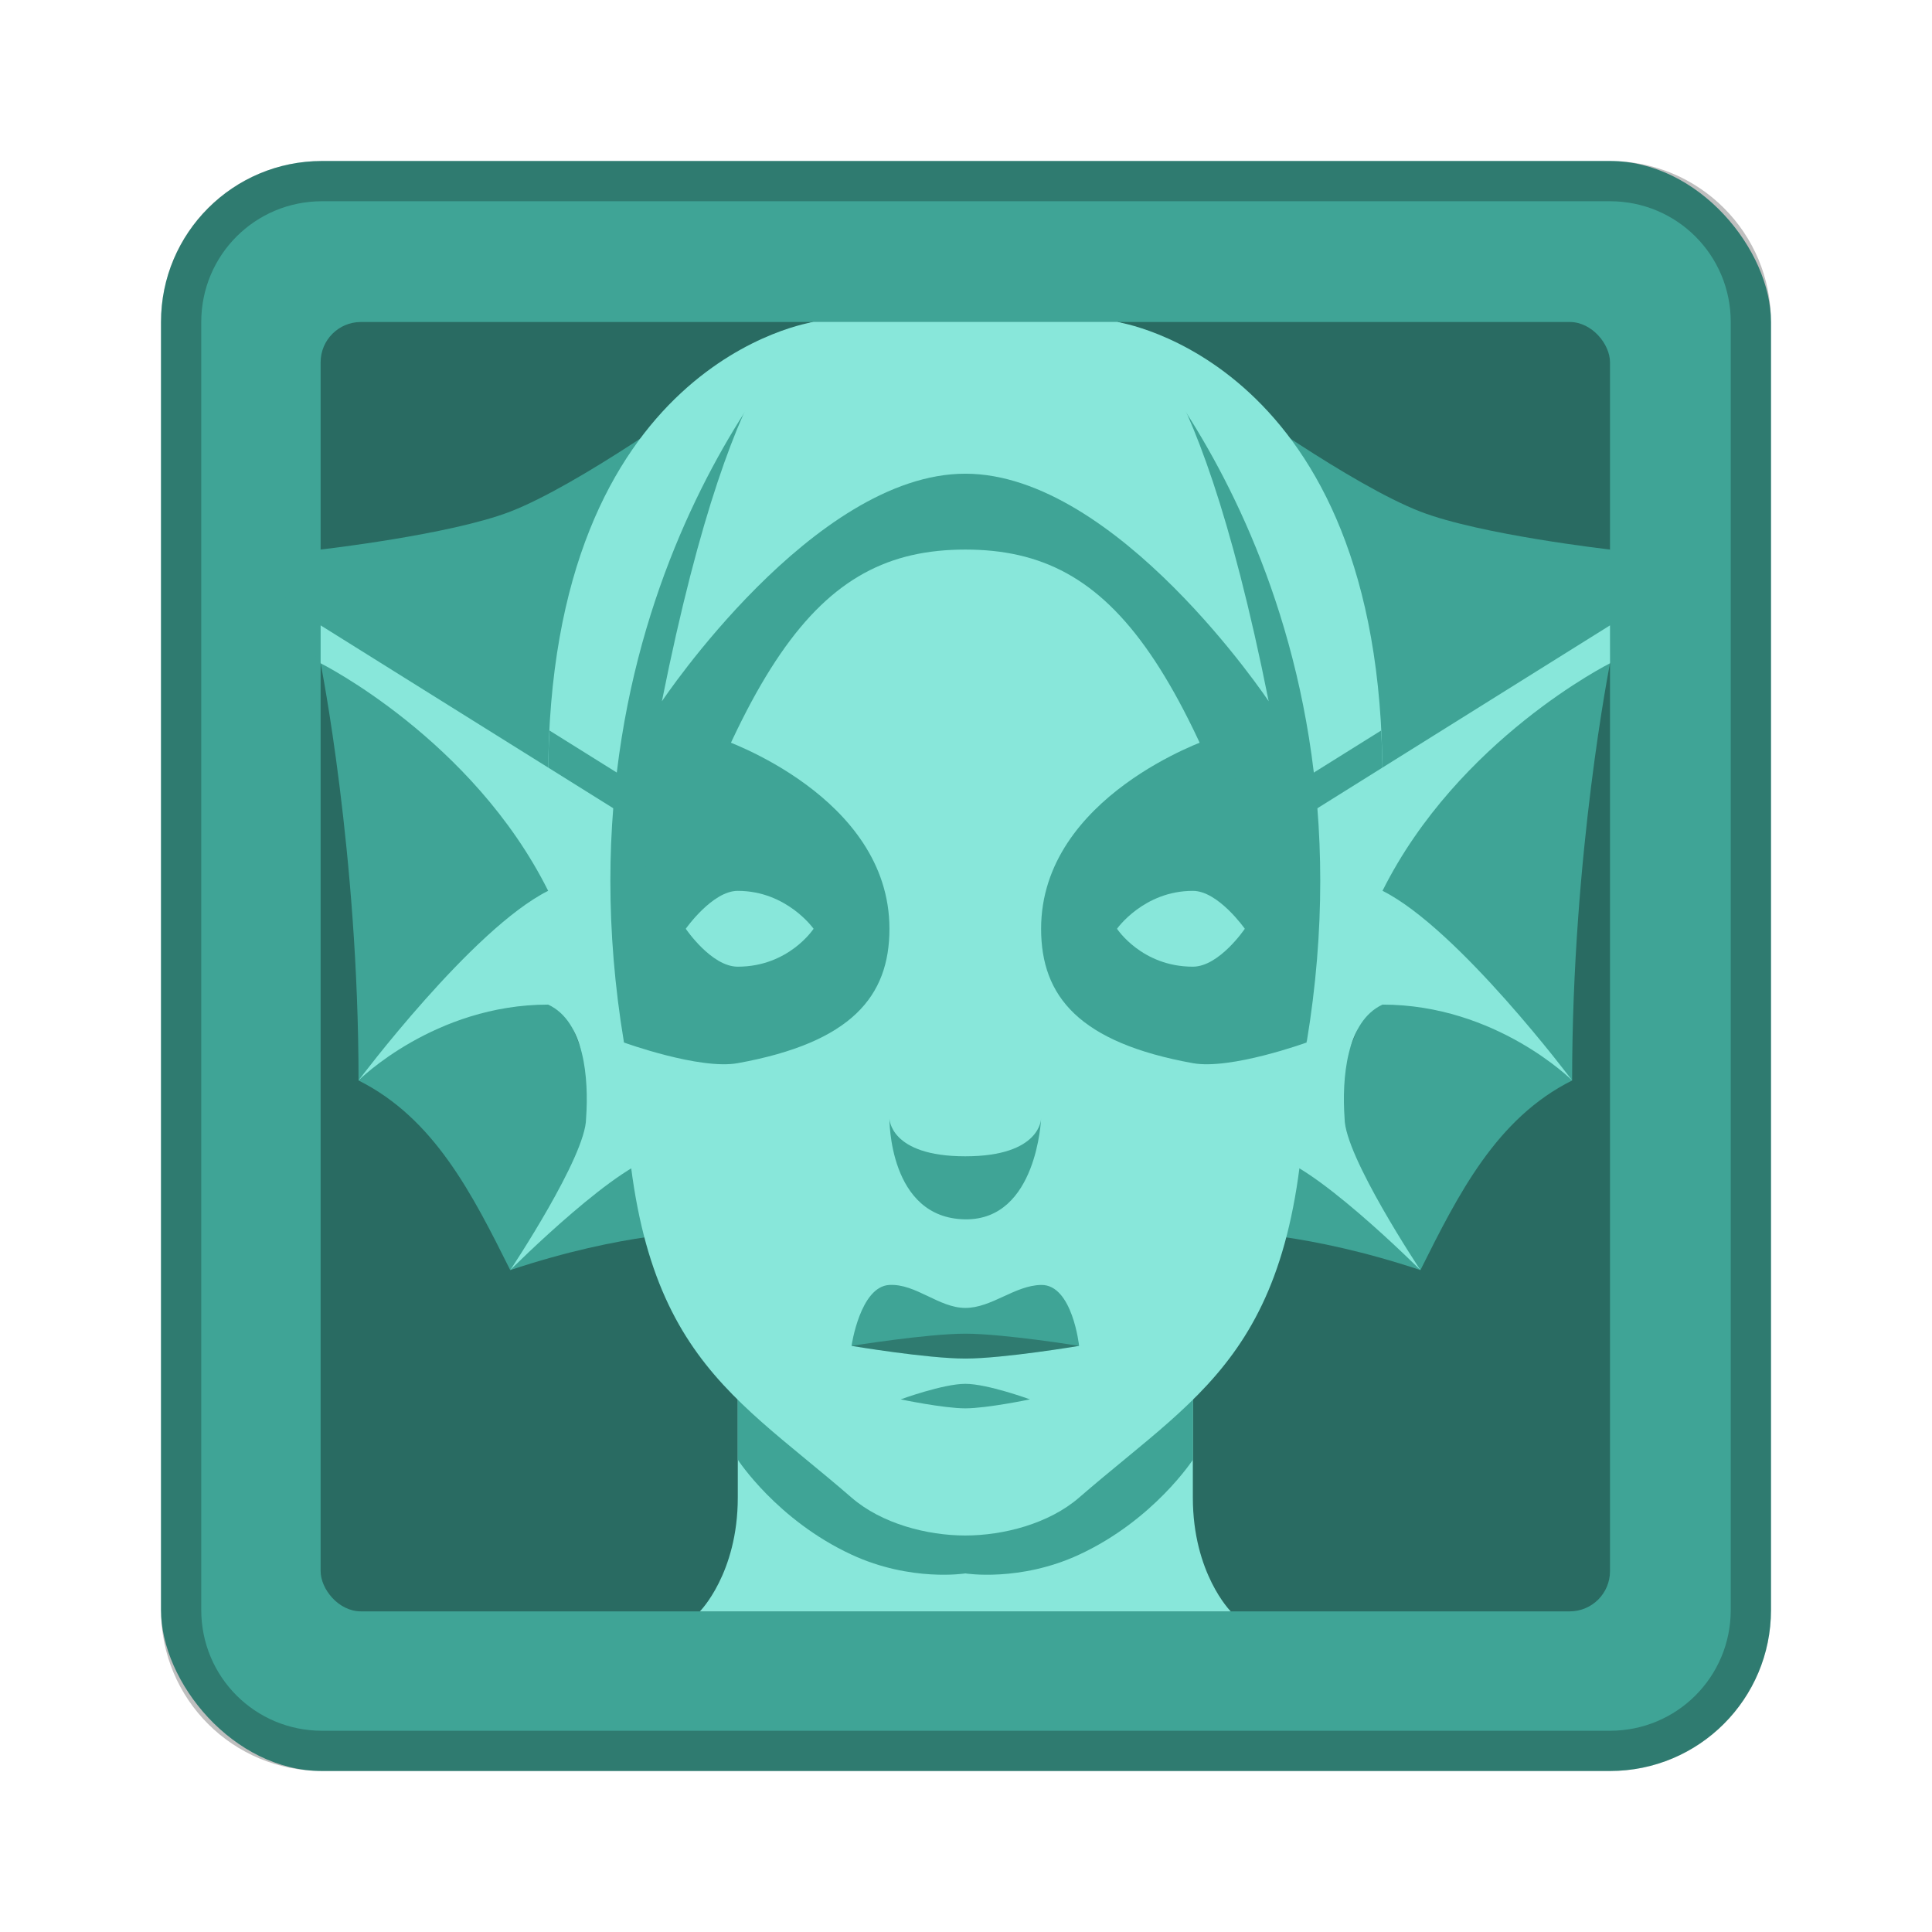 <?xml version="1.0" encoding="UTF-8" standalone="no"?>
<!-- Created with Inkscape (http://www.inkscape.org/) -->

<svg
   xmlns:dc="http://purl.org/dc/elements/1.1/"
   xmlns:cc="http://creativecommons.org/ns#"
   xmlns:rdf="http://www.w3.org/1999/02/22-rdf-syntax-ns#"
   xmlns:svg="http://www.w3.org/2000/svg"
   xmlns="http://www.w3.org/2000/svg"
   xmlns:sodipodi="http://sodipodi.sourceforge.net/DTD/sodipodi-0.dtd"
   xmlns:inkscape="http://www.inkscape.org/namespaces/inkscape"
   width="48px"
   height="48px"
   viewBox="0 0 48 48"
   version="1.1"
   id="SVGRoot"
   inkscape:version="0.92.4 (5da689c313, 2019-01-14)"
   sodipodi:docname="aquaria.svg">
  <defs
     id="defs815" />
  <sodipodi:namedview
     id="base"
     pagecolor="#ffffff"
     bordercolor="#666666"
     borderopacity="1.0"
     inkscape:pageopacity="0.0"
     inkscape:pageshadow="2"
     inkscape:zoom="55.411021"
     inkscape:cx="18.690191"
     inkscape:cy="23.122317"
     inkscape:document-units="px"
     inkscape:current-layer="layer1"
     showgrid="true"
     inkscape:window-width="1920"
     inkscape:window-height="1017"
     inkscape:window-x="-8"
     inkscape:window-y="-8"
     inkscape:window-maximized="1"
     inkscape:grid-bbox="true"
     inkscape:snap-global="true">
    <inkscape:grid
       type="xygrid"
       id="grid1371" />
  </sodipodi:namedview>
  <g
     inkscape:label="Layer 1"
     inkscape:groupmode="layer"
     id="layer1">
    <rect
       style="opacity:1;vector-effect:none;fill:#3fa496;fill-opacity:1;fill-rule:evenodd;stroke:none;stroke-width:4;stroke-linecap:round;stroke-linejoin:round;stroke-miterlimit:4;stroke-dasharray:none;stroke-dashoffset:0;stroke-opacity:1;paint-order:stroke fill markers"
       id="rect1373"
       width="40"
       height="40"
       x="4"
       y="4"
       ry="4" />
    <rect
       x="7.966"
       y="8"
       width="32.034"
       height="32.034"
       style="opacity:0.35;stroke-width:0.236;paint-order:stroke fill markers"
       id="rect819"
       ry="1" />
    <path
       inkscape:connector-curvature="0"
       d="m 17.388,9.884 c 0,0 -3.003,2.166 -4.711,2.827 -1.494,0.577 -4.711,0.942 -4.711,0.942 L 7,15 7.966,16.48 14.561,20.248 Z"
       style="fill:#3fa496;stroke-width:0.236"
       id="path821"
       sodipodi:nodetypes="ccccccc" />
    <path
       inkscape:connector-curvature="0"
       d="m 30.578,9.884 c 0,0 3.003,2.166 4.711,2.827 1.494,0.577 4.711,0.942 4.711,0.942 L 41,15 40,16.48 33.405,20.248 Z"
       style="fill:#3fa496;stroke-width:0.236"
       id="path823"
       sodipodi:nodetypes="ccccccc" />
    <path
       inkscape:connector-curvature="0"
       d="m 7.966,16.48 c 0,0 0.942,4.711 0.942,10.364 1.884,0.942 2.827,2.827 3.769,4.711 2.827,-0.942 4.711,-0.942 4.711,-0.942 l -1.884,-1.884 -1.884,-4.711 1.884,-3.769 z m 32.034,0 -7.537,3.769 1.884,3.769 -1.884,4.711 -1.884,1.884 c 0,0 1.884,0 4.711,0.942 0.942,-1.884 1.884,-3.769 3.769,-4.711 0,-5.653 0.942,-10.364 0.942,-10.364 z"
       style="fill:#3fa496;stroke-width:0.236"
       id="path825" />
    <path
       inkscape:connector-curvature="0"
       d="m 20.214,8 c 0,0 -6.595,0.942 -6.595,11.306 0,3.511 10.364,2.827 10.364,2.827 0,0 10.364,0.685 10.364,-2.827 0,-10.364 -6.595,-11.306 -6.595,-11.306 h -3.769 z"
       style="fill:#88e7da;stroke-width:0.236;fill-opacity:1"
       id="path827" />
    <path
       inkscape:connector-curvature="0"
       d="m 13.651,18.149 c -0.019,0.374 -0.032,0.756 -0.032,1.157 0,0.955 0.769,1.597 1.884,2.029 v -2.029 l -1.852,-1.157 z m 20.664,0 -1.852,1.157 v 2.029 c 1.115,-0.432 1.884,-1.075 1.884,-2.029 0,-0.401 -0.013,-0.784 -0.032,-1.157 z"
       style="fill:#3fa496;stroke-width:0.236"
       id="path829" />
    <path
       inkscape:connector-curvature="0"
       d="m 7.966,15.537 v 0.942 c 0,0 3.769,1.884 5.653,5.653 -1.884,0.942 -4.711,4.711 -4.711,4.711 0,0 1.884,-1.884 4.711,-1.884 0.901,0.418 1.013,1.836 0.942,2.827 0,0.942 -1.884,3.769 -1.884,3.769 0,0 2.827,-2.827 3.769,-2.827 0,-1.884 -0.942,-3.769 -0.942,-3.769 V 20.248 Z m 32.034,0 -7.537,4.711 v 4.711 c 0,0 -0.942,1.884 -0.942,3.769 0.942,0 3.769,2.827 3.769,2.827 0,0 -1.884,-2.827 -1.884,-3.769 -0.07,-0.991 0.041,-2.409 0.942,-2.827 2.827,0 4.711,1.884 4.711,1.884 0,0 -2.827,-3.769 -4.711,-4.711 1.884,-3.769 5.653,-5.653 5.653,-5.653 z"
       style="fill:#88e7da;stroke-width:0.236;fill-opacity:1"
       id="path831" />
    <path
       inkscape:connector-curvature="0"
       d="m 18.33,33.439 v 3.769 c 0,1.884 -0.942,2.827 -0.942,2.827 h 6.595 6.595 c 0,0 -0.942,-0.942 -0.942,-2.827 v -3.769 h -5.653 z"
       style="fill:#88e7da;stroke-width:0.236;fill-opacity:1"
       id="path833" />
    <path
       inkscape:connector-curvature="0"
       d="m 18.33,34.381 v 1.884 c 0,0 0.972,1.5 2.827,2.36 1.475,0.684 2.827,0.466 2.827,0.466 0,0 1.352,0.218 2.827,-0.466 1.854,-0.86 2.827,-2.36 2.827,-2.36 v -1.884 h -5.653 z"
       style="fill:#3fa496;stroke-width:0.236"
       id="path835" />
    <path
       inkscape:connector-curvature="0"
       d="m 23.983,12.711 -5.653,0.942 c 0,0 -2.827,8.058 -2.827,12.248 0,7.537 2.47,8.545 5.653,11.306 0.75,0.651 1.884,0.942 2.827,0.942 0.942,0 2.076,-0.291 2.827,-0.942 3.183,-2.761 5.653,-3.769 5.653,-11.306 0,-4.19 -2.827,-12.248 -2.827,-12.248 z"
       style="fill:#88e7da;stroke-width:0.236;fill-opacity:1"
       id="path837" />
    <path
       inkscape:connector-curvature="0"
       d="m 20.214,8 c 0,0 -6.595,6.595 -4.711,17.902 2.827,-9.422 4.711,-12.248 8.48,-12.248 3.769,0 5.653,2.827 8.48,12.248 C 34.347,14.595 27.752,8 27.752,8 h -3.769 z"
       style="fill:#3fa496;stroke-width:0.236"
       id="path839" />
    <path
       inkscape:connector-curvature="0"
       d="M 16.445,17.422 C 18.33,8 20.214,8 20.214,8 h 7.537 c 0,0 1.884,0 3.769,9.422 0,0 -3.769,-5.653 -7.537,-5.653 -3.769,0 -7.537,5.653 -7.537,5.653 z"
       style="fill:#88e7da;stroke-width:0.236;fill-opacity:1"
       id="path841" />
    <path
       inkscape:connector-curvature="0"
       d="m 17.928,18.364 c 0,0 4.17,1.412 4.17,4.711 0,1.678 -0.942,2.827 -3.769,3.339 -0.942,0.171 -2.827,-0.513 -2.827,-0.513 l 0.572,-4.711 z"
       style="fill:#3fa496;stroke-width:0.236"
       id="path843" />
    <path
       inkscape:connector-curvature="0"
       d="m 17.038,23.075 c 0,0 0.661,-0.942 1.291,-0.942 1.221,0 1.884,0.942 1.884,0.942 0,0 -0.614,0.942 -1.884,0.942 -0.655,0 -1.291,-0.942 -1.291,-0.942 z"
       style="fill:#88e7da;stroke-width:0.236"
       id="path845" />
    <path
       inkscape:connector-curvature="0"
       d="m 22.098,27.786 c 0,0 -0.027,2.485 1.884,2.508 1.786,0.022 1.884,-2.508 1.884,-2.508 0,0 0,0.942 -1.884,0.942 -1.884,0 -1.884,-0.942 -1.884,-0.942 z"
       style="fill:#3fa496;stroke-width:0.236"
       id="path847" />
    <path
       inkscape:connector-curvature="0"
       d="m 22.098,31.924 c -0.729,0.036 -0.942,1.514 -0.942,1.514 0,0 1.879,0.315 2.827,0.315 0.948,0 2.827,-0.315 2.827,-0.315 0,0 -0.164,-1.527 -0.942,-1.514 -0.656,0.011 -1.228,0.571 -1.884,0.571 -0.656,0 -1.229,-0.604 -1.884,-0.571 z"
       style="fill:#3fa496;stroke-width:0.236"
       id="path849" />
    <path
       inkscape:connector-curvature="0"
       d="m 23.983,34.381 c -0.551,0 -1.606,0.386 -1.606,0.386 0,0 1.066,0.223 1.606,0.223 0.54,0 1.606,-0.223 1.606,-0.223 0,0 -1.055,-0.386 -1.606,-0.386 z"
       style="fill:#3fa496;stroke-width:0.236"
       id="path851" />
    <path
       inkscape:connector-curvature="0"
       d="m 23.983,33.135 c -0.948,0 -2.827,0.303 -2.827,0.303 0,0 1.879,0.315 2.827,0.315 0.948,0 2.827,-0.315 2.827,-0.315 0,0 -1.879,-0.303 -2.827,-0.303 z"
       style="opacity:0.25;stroke-width:0.236"
       id="path853" />
    <path
       inkscape:connector-curvature="0"
       d="m 30.036,18.364 c 0,0 -4.17,1.412 -4.17,4.711 0,1.678 0.942,2.827 3.769,3.339 0.942,0.171 2.827,-0.513 2.827,-0.513 l -0.572,-4.711 z"
       style="fill:#3fa496;stroke-width:0.236"
       id="path855" />
    <path
       inkscape:connector-curvature="0"
       d="m 30.927,23.075 c 0,0 -0.661,-0.942 -1.291,-0.942 -1.221,0 -1.884,0.942 -1.884,0.942 0,0 0.614,0.942 1.884,0.942 0.655,0 1.291,-0.942 1.291,-0.942 z"
       style="fill:#88e7da;stroke-width:0.236"
       id="path857" />
    <path
       style="opacity:0.25;vector-effect:none;fill:#000000;fill-opacity:1;fill-rule:evenodd;stroke:none;stroke-width:4;stroke-linecap:round;stroke-linejoin:round;stroke-miterlimit:4;stroke-dasharray:none;stroke-dashoffset:0;stroke-opacity:1;paint-order:stroke fill markers"
       d="M 8 4 C 5.784 4 4 5.784 4 8 L 4 40 C 4 42.216 5.784 44 8 44 L 40 44 C 42.216 44 44 42.216 44 40 L 44 8 C 44 5.784 42.216 4 40 4 L 8 4 z M 8 5 L 40 5 C 41.662 5 43 6.338 43 8 L 43 40 C 43 41.662 41.662 43 40 43 L 8 43 C 6.338 43 5 41.662 5 40 L 5 8 C 5 6.338 6.338 5 8 5 z "
       id="rect826" />
  </g>
</svg>
